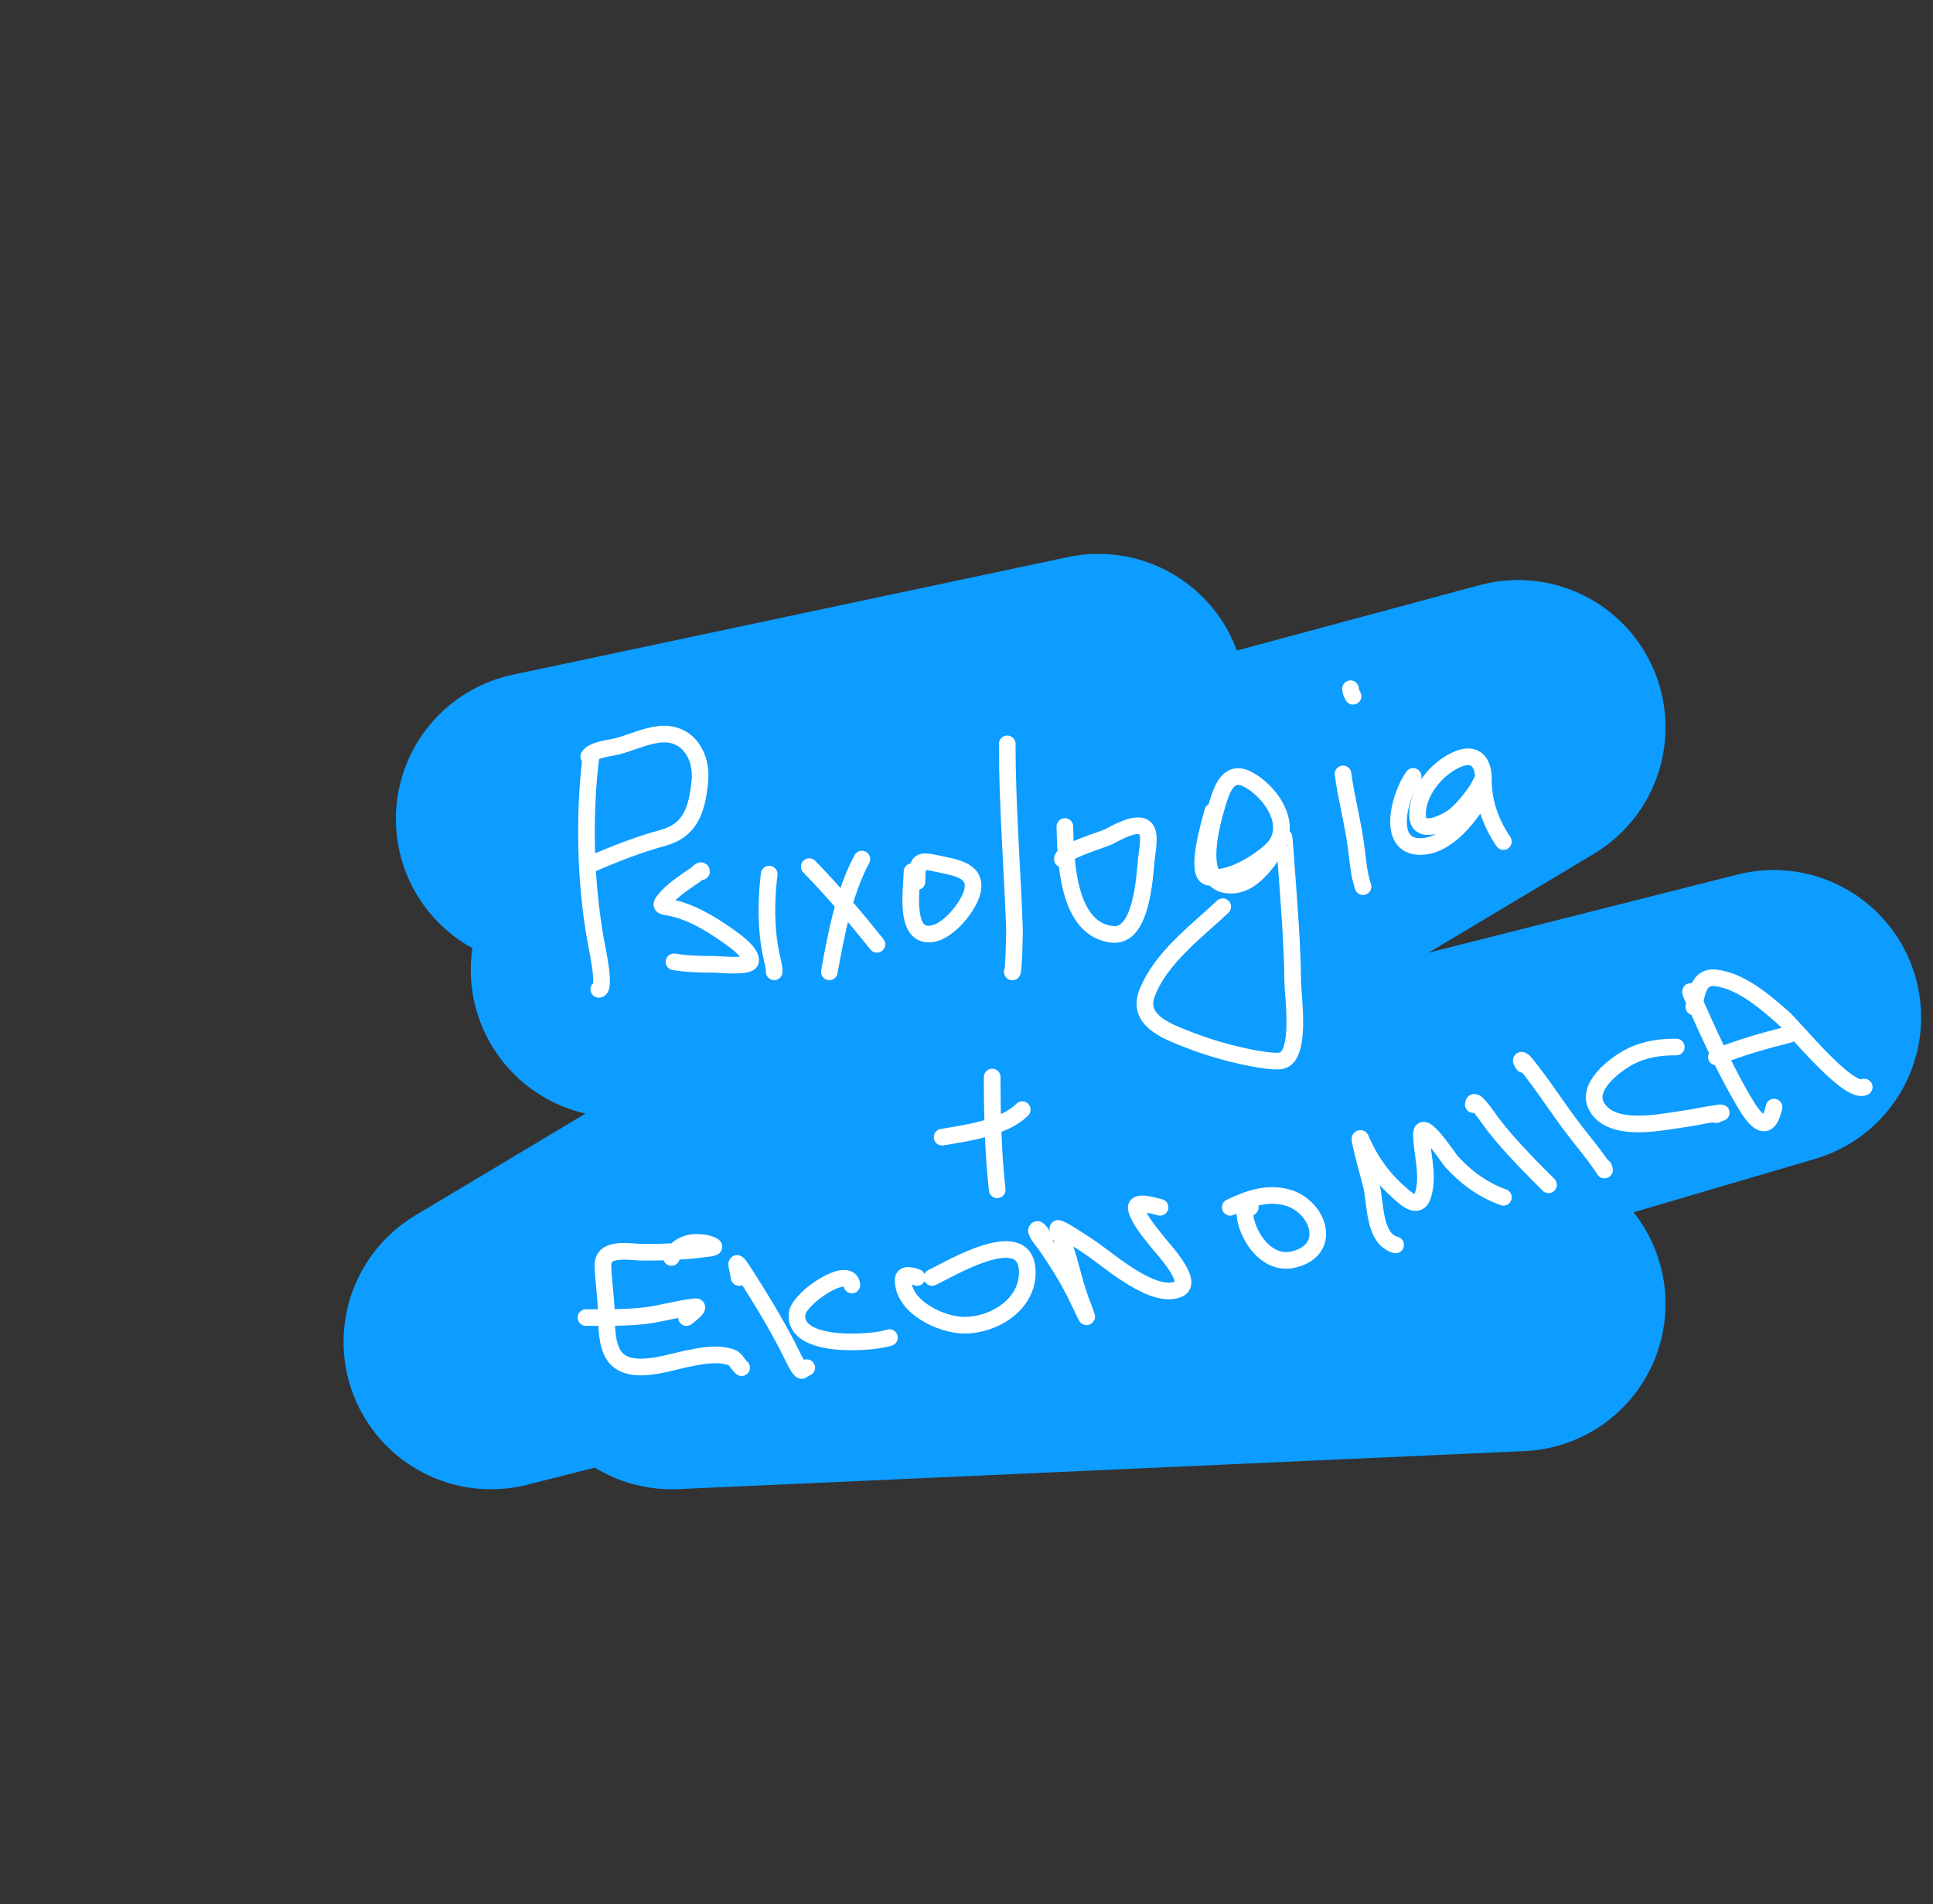 <svg width="813" height="801" viewBox="0 0 813 801" fill="none" xmlns="http://www.w3.org/2000/svg">
<rect x="0" y="0" width="813" height="801" fill="#333333" stroke="none"/>
<path d="M638.5 548.5L282.5 564.5L746 428L206.5 564.5L638.5 306L260 408L462 295L228.5 344.5" stroke="#0D9CFF" stroke-width="124" stroke-linecap="round" stroke-linejoin="round"/>
<path d="M248.68 317.137C245.468 342.431 246.086 370.626 250.554 395.714C250.965 398.026 254.981 416.207 251.842 416.207" stroke="white" stroke-width="7" stroke-linecap="round"/>
<path d="M247.626 318.191C249.711 315.213 256.665 314.754 259.805 313.917C265.475 312.405 271.287 309.624 277.136 308.94C289.322 307.516 295.481 318.126 294.35 328.789C293.094 340.636 290.55 349.275 278.717 352.503C268.774 355.214 258.065 359.339 248.68 363.51" stroke="white" stroke-width="7" stroke-linecap="round"/>
<path d="M295.053 366.672C295.053 365.392 293.148 367.579 292.594 367.96C287.982 371.131 282.412 374.607 279.01 379.144C277.335 381.377 279.465 381.342 281.235 381.661C290.213 383.283 298.712 388.407 306.061 393.606C308.152 395.086 316.472 400.74 315.663 404.38C315.065 407.074 302.479 405.668 300.44 405.668C294.578 405.668 289.22 405.574 283.46 404.614" stroke="white" stroke-width="7" stroke-linecap="round"/>
<path d="M323.509 367.726C322.099 379.181 322.062 391.294 324.563 402.623C325.058 404.864 325.617 406.548 325.617 408.829" stroke="white" stroke-width="7" stroke-linecap="round"/>
<path d="M340.372 364.564C350.374 374.852 359.896 386.071 368.828 397.236" stroke="white" stroke-width="7" stroke-linecap="round"/>
<path d="M362.505 361.403C354.964 375.437 351.649 393.179 348.804 408.83" stroke="white" stroke-width="7" stroke-linecap="round"/>
<path d="M383.583 366.672C383.583 372.582 380.466 390.952 389.087 392.786C397.172 394.507 407.167 381.855 408.878 375.338C411.256 366.276 402.222 365.032 395.177 363.51C386.555 361.649 385.691 361.564 385.691 370.888" stroke="white" stroke-width="7" stroke-linecap="round"/>
<path d="M423.633 312.922C423.633 338.987 425.764 364.886 426.678 390.913C426.763 393.362 426.263 409.874 425.741 408.83" stroke="white" stroke-width="7" stroke-linecap="round"/>
<path d="M447.873 347.701C448.206 361.568 448.786 391.382 468.132 393.079C480.286 394.145 481.432 368.575 482.185 361.051C482.449 358.405 483.966 351.291 481.95 348.755C478.731 344.705 469.066 350.651 466.2 352.034C463.366 353.402 446.819 358.152 446.819 361.403" stroke="white" stroke-width="7" stroke-linecap="round"/>
<path d="M510.055 341.378C508.951 345.664 502.19 367.937 508.416 369.014C516.869 370.477 528.681 363.291 534.647 357.772C545.189 348.021 534.328 332.421 524.225 327.56C516.85 324.011 513.969 331.764 512.222 337.572C509.931 345.185 502.409 370.707 516.086 372.293C523.825 373.19 529.204 367.355 533.476 361.871C535.077 359.815 537.811 353.539 540.034 352.268C540.178 352.186 541.078 365.255 541.088 365.384C542.267 381.408 543.537 397.316 543.723 413.397C543.788 419.01 547.488 443.984 539.097 446.186C536.312 446.916 528.095 445.414 526.099 445.015C516.595 443.114 507.171 440.346 498.169 436.759C490.029 433.514 478.209 428.829 482.419 417.846C488.119 402.977 503.12 391.941 514.271 381.427" stroke="white" stroke-width="7" stroke-linecap="round"/>
<path d="M564.86 325.569C566.326 336.495 569.319 347.106 570.598 358.065C571.196 363.193 571.656 368.089 573.291 372.996" stroke="white" stroke-width="7" stroke-linecap="round"/>
<path d="M568.022 289.735C568.106 291.164 568.478 291.701 569.076 292.897" stroke="white" stroke-width="7" stroke-linecap="round"/>
<path d="M594.37 326.623C588.342 335.062 582.397 357.724 599.054 356.016C608.24 355.074 616.519 345.416 621.07 338.216C625.707 330.878 625.788 313.72 612.697 319.538C604.056 323.378 595.586 333.673 596.244 343.544C596.806 351.982 609.158 345.556 612.287 342.783C615.726 339.735 618.749 335.935 621.304 332.127C621.823 331.353 623.88 327.113 623.88 327.501C623.88 337.594 626.87 345.863 632.312 354.025" stroke="white" stroke-width="7" stroke-linecap="round"/>
<path d="M396.23 478.389C406.652 476.626 422.233 474.519 429.956 466.796" stroke="white" stroke-width="7" stroke-linecap="round"/>
<path d="M417.309 453.095C417.309 468.843 417.68 484.891 419.417 500.522" stroke="white" stroke-width="7" stroke-linecap="round"/>
<path d="M282.406 528.978C283.848 525.011 288.581 522.654 292.477 522.654C295.056 522.654 297.738 522.839 300.03 524.177C301.38 524.964 297.072 525.264 295.522 525.465C287.188 526.542 278.916 526.811 270.52 526.811C265.321 526.811 253.406 524.165 253.598 532.374C253.736 538.252 254.646 544.176 254.945 550.057C255.242 555.899 254.768 562.932 257.229 568.442C262.37 579.951 280.097 573.369 288.847 571.604C294.302 570.503 299.966 569.303 305.534 570.433C310.038 571.346 309.224 572.904 311.916 575.351" stroke="white" stroke-width="7" stroke-linecap="round"/>
<path d="M248.68 554.272C246.028 554.272 245.369 554.272 248.797 554.272C256.031 554.272 263.253 554.328 270.461 553.57C277.851 552.792 285.02 550.472 292.36 549.705C295.297 549.398 288.814 554.196 288.729 554.272" stroke="white" stroke-width="7" stroke-linecap="round"/>
<path d="M310.862 537.409C310.552 534.003 307.883 527.52 312.619 534.833C319.108 544.854 325.398 555.178 330.945 565.748C331.384 566.585 334.541 573.083 335.454 574.531C337.959 578.505 336.914 575.351 339.318 575.351" stroke="white" stroke-width="7" stroke-linecap="round"/>
<path d="M358.289 540.571C357.398 531.662 335.862 545.999 335.22 552.75C333.812 567.525 366.781 565.143 374.098 562.704" stroke="white" stroke-width="7" stroke-linecap="round"/>
<path d="M385.691 537.409C384.098 536.772 379.836 535.338 379.836 538.463C379.836 549.989 395.928 557.356 405.306 557.493C417.448 557.67 431.86 549.269 432.064 535.653C432.395 513.59 398.666 534.398 392.015 537.409" stroke="white" stroke-width="7" stroke-linecap="round"/>
<path d="M439.442 521.6C438.842 519.935 436.255 515.879 435.929 517.619C435.718 518.744 439.673 523.533 439.793 523.708C444.408 530.429 448.731 537.192 452.382 544.494C454.731 549.192 459.906 560.976 455.075 548.417C451.149 538.209 449.48 526.927 444.946 517.033C444.027 515.029 457.826 524.347 459.115 525.231C466.722 530.441 485.258 546.94 495.769 542.269C502.473 539.289 488.525 524.714 486.869 522.537C483.871 518.597 479.346 513.675 477.969 508.719C476.734 504.273 486.722 507.719 487.923 507.899" stroke="white" stroke-width="7" stroke-linecap="round"/>
<path d="M525.864 507.899C522.346 505.829 523.777 512.769 524.108 513.989C526.501 522.815 534.151 532.6 544.718 529.68C560.848 525.224 554.241 507.382 541.556 503.801C532.916 501.361 524.954 504.302 517.433 507.899" stroke="white" stroke-width="7" stroke-linecap="round"/>
<path d="M586.992 523.708C577.73 521.182 578.667 506.691 576.804 498.765C576.515 497.534 571.409 479.134 572.062 478.916C572.418 478.797 572.419 479.577 572.589 479.911C574.084 482.861 574.889 484.68 576.687 487.64C579.677 492.561 583.14 496.828 587.402 500.697C590.71 503.7 596.5 509.717 598.586 502.512C600.988 494.213 598.107 485.951 597.825 477.628C597.542 469.299 609.341 487.397 610.413 488.577C616.653 495.444 623.657 500.536 632.312 503.683" stroke="white" stroke-width="7" stroke-linecap="round"/>
<path d="M619.664 464.688C619.664 460.727 625.624 469.979 628.037 473.119C634.812 481.936 644.404 491.536 651.282 498.414" stroke="white" stroke-width="7" stroke-linecap="round"/>
<path d="M640.743 447.825C639.116 445.85 639.73 445.004 641.914 447.708C648.997 456.478 655.086 466.144 661.939 475.11C666.24 480.739 670.98 486.234 674.82 492.207C674.987 492.467 674.565 491.325 674.469 491.036" stroke="white" stroke-width="7" stroke-linecap="round"/>
<path d="M705.033 440.448C698.073 440.448 691.515 441.339 685.242 444.663C679.352 447.785 666.797 457.124 671.541 465.508C677.655 476.311 697.144 472.352 706.555 470.953C716.191 469.521 712.107 469.931 720.022 468.669C727.842 467.423 721.472 468.48 721.896 468.904" stroke="white" stroke-width="7" stroke-linecap="round"/>
<path d="M711.356 417.261C710.204 416.198 712.24 420.28 712.879 421.711C718.579 434.476 724.287 447.095 731.147 459.301C735.469 466.991 742.829 480.626 746.136 465.742" stroke="white" stroke-width="7" stroke-linecap="round"/>
<path d="M712.41 423.585C713.62 418.365 714.22 410.614 721.31 411.347C732.076 412.461 742.133 421.266 749.884 428.035C754.529 432.092 777.427 460.636 784.078 457.31" stroke="white" stroke-width="7" stroke-linecap="round"/>
<path d="M721.896 444.663C732.213 440.604 741.874 437.824 752.46 435.178" stroke="white" stroke-width="7" stroke-linecap="round"/>
</svg>
